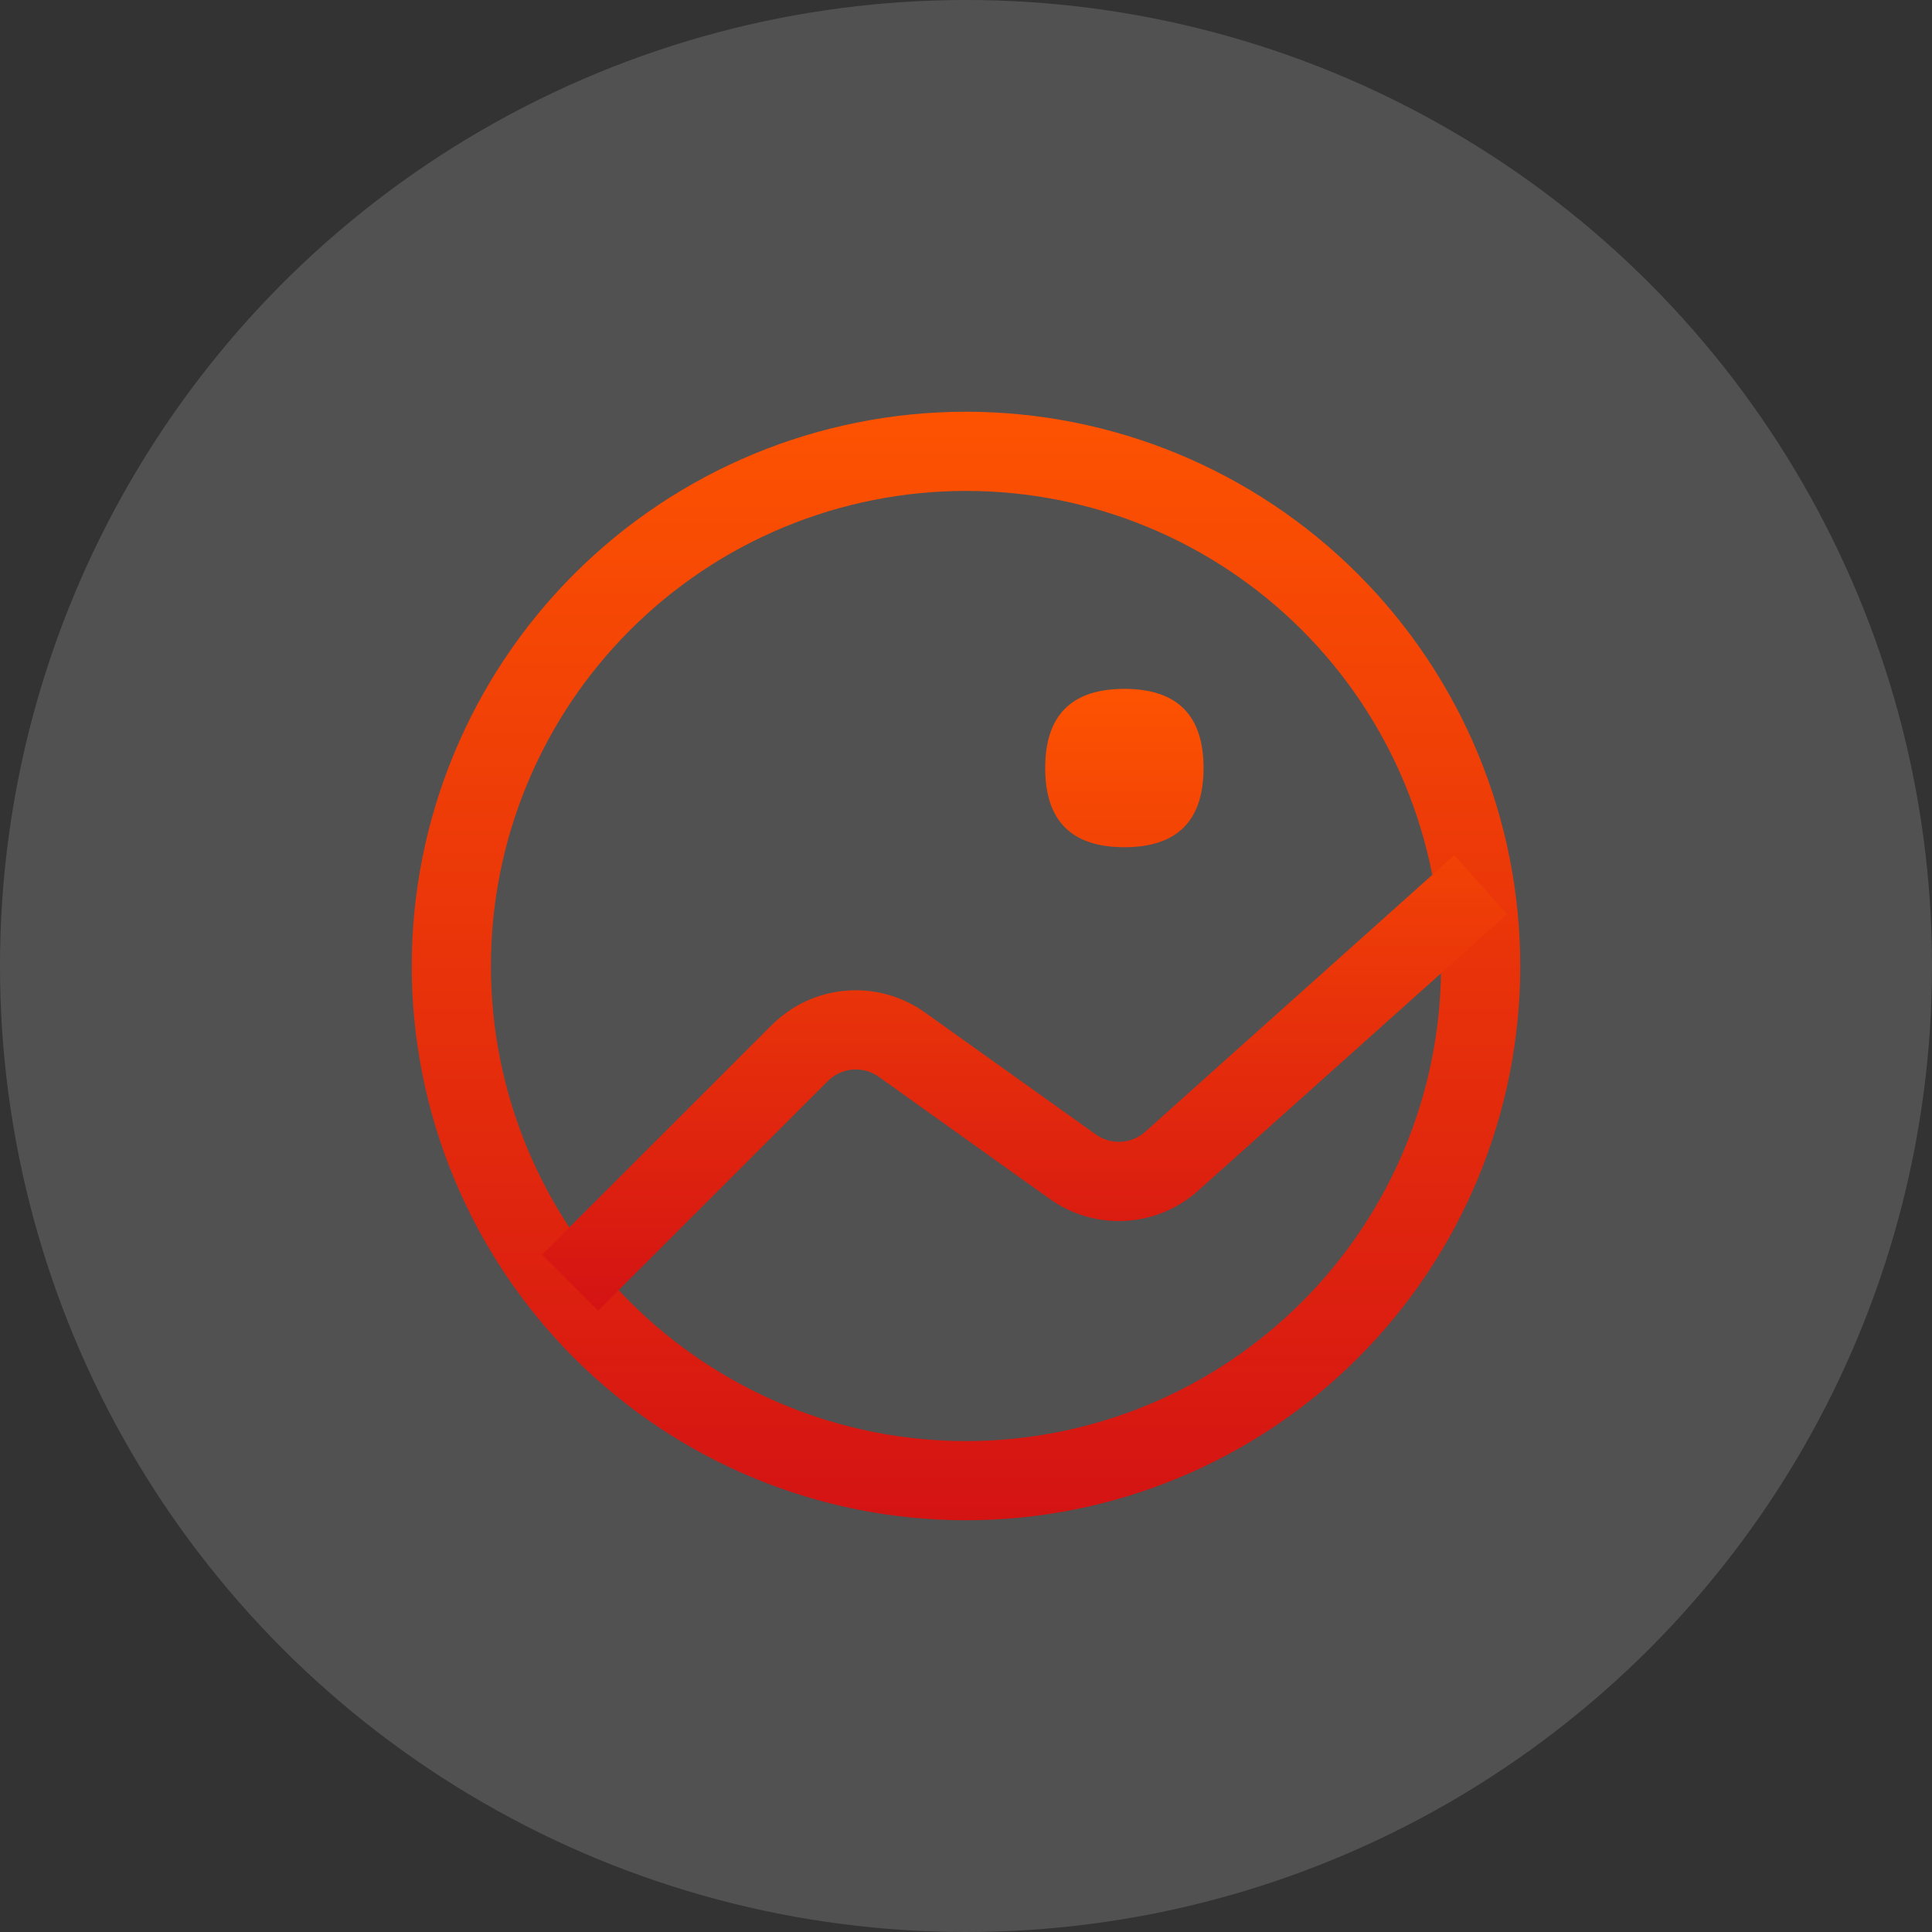 <svg width="122" height="122" viewBox="0 0 122 122" fill="none" xmlns="http://www.w3.org/2000/svg">
<rect x="0" y="0" width="122" height="122" fill="#333333" stroke="none"/>
<circle cx="61" cy="61" r="61" fill="white" fill-opacity="0.15"/>
<path d="M61 31C57.06 31 53.159 31.776 49.52 33.284C45.88 34.791 42.573 37.001 39.787 39.787C37.001 42.573 34.791 45.88 33.284 49.52C31.776 53.159 31 57.06 31 61C31 64.94 31.776 68.841 33.284 72.481C34.791 76.12 37.001 79.427 39.787 82.213C42.573 84.999 45.88 87.209 49.52 88.716C53.159 90.224 57.06 91 61 91C68.957 91 76.587 87.839 82.213 82.213C87.839 76.587 91 68.957 91 61C91 53.044 87.839 45.413 82.213 39.787C76.587 34.161 68.957 31 61 31V31ZM61 26C70.283 26 79.185 29.688 85.749 36.251C92.312 42.815 96 51.717 96 61C96 70.283 92.312 79.185 85.749 85.749C79.185 92.312 70.283 96 61 96C51.717 96 42.815 92.312 36.251 85.749C29.688 79.185 26 70.283 26 61C26 51.717 29.688 42.815 36.251 36.251C42.815 29.688 51.717 26 61 26V26Z" fill="url(#paint0_linear_1206_10440)"/>
<path d="M71.001 43.5C74.334 43.5 76.001 45.167 76.001 48.5C76.001 51.833 74.334 53.5 71.001 53.5C67.667 53.5 66.001 51.833 66.001 48.5C66.001 45.167 67.667 43.5 71.001 43.5ZM37.77 82.77L34.23 79.23L48.736 64.73C49.991 63.474 51.651 62.704 53.421 62.558C55.191 62.411 56.956 62.898 58.401 63.93L69.201 71.64C69.662 71.969 70.222 72.131 70.788 72.1C71.354 72.07 71.892 71.847 72.316 71.47L91.835 54L95.165 57.73L75.65 75.195C74.381 76.331 72.762 77.001 71.061 77.095C69.36 77.189 67.677 76.7 66.29 75.71L55.49 67.995C55.009 67.653 54.422 67.493 53.834 67.542C53.245 67.591 52.693 67.847 52.276 68.265L37.77 82.765V82.77Z" fill="url(#paint1_linear_1206_10440)"/>
<defs>
<linearGradient id="paint0_linear_1206_10440" x1="61" y1="26" x2="61" y2="96" gradientUnits="userSpaceOnUse">
<stop stop-color="#FD5301"/>
<stop offset="1" stop-color="#D41313"/>
</linearGradient>
<linearGradient id="paint1_linear_1206_10440" x1="64.698" y1="43.5" x2="64.698" y2="82.77" gradientUnits="userSpaceOnUse">
<stop stop-color="#FD5301"/>
<stop offset="1" stop-color="#D41313"/>
</linearGradient>
</defs>
</svg>
